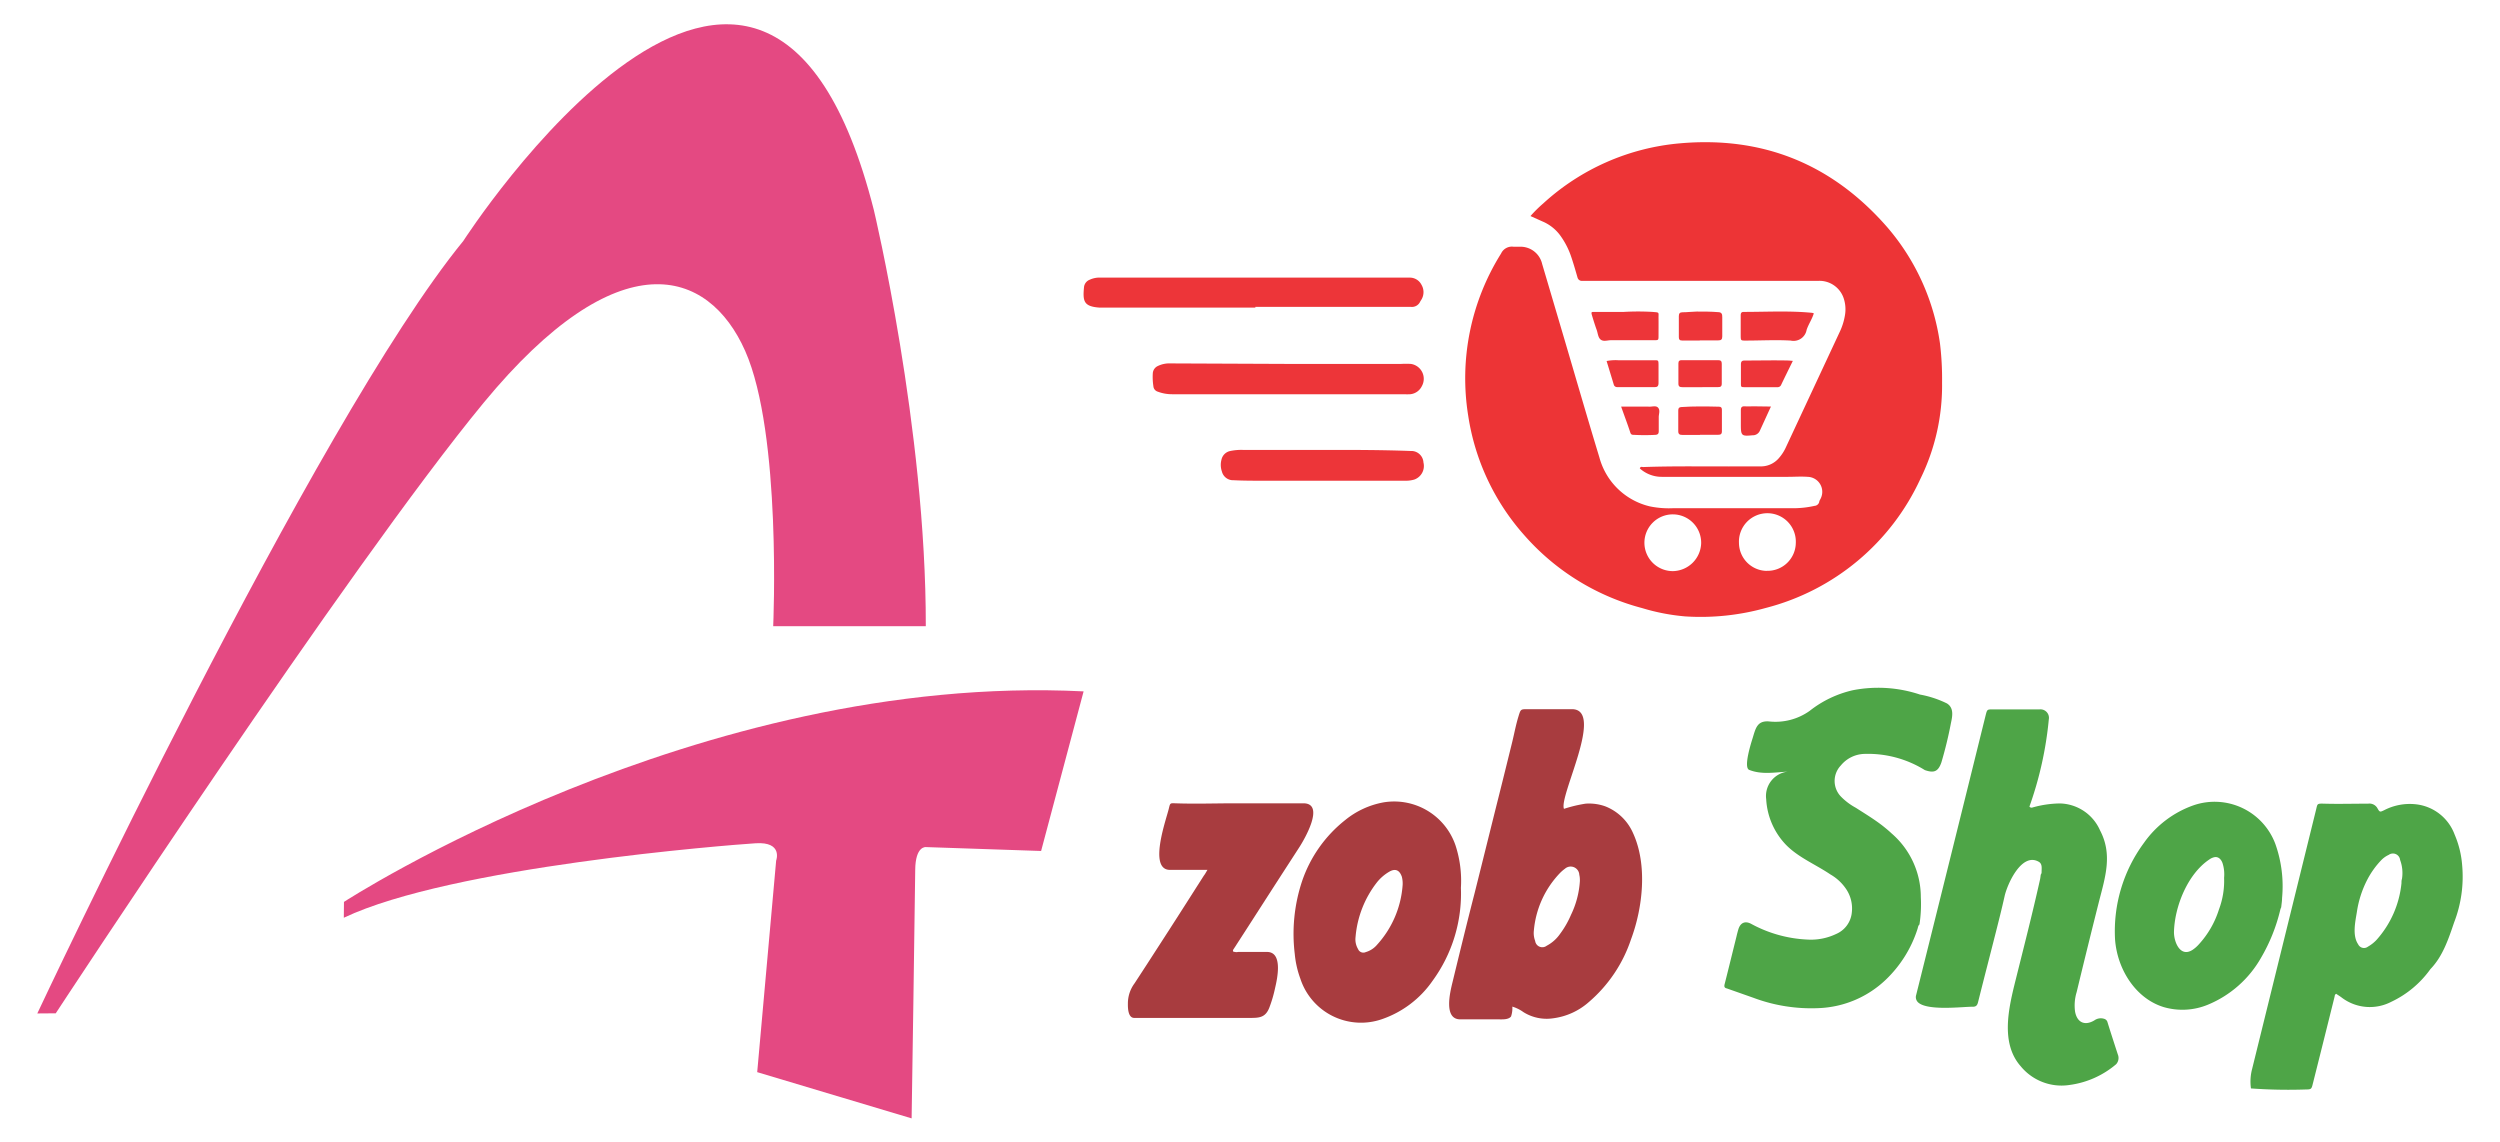 <svg id="Layer_1" data-name="Layer 1" xmlns="http://www.w3.org/2000/svg" viewBox="0 0 347.13 158.62"><defs><style>.cls-1{fill:#ed3436;}.cls-2{fill:#4ea547;}.cls-3{fill:#a83c3f;}.cls-4{fill:#ed3539;}.cls-5{fill:#e44982;}</style></defs><path class="cls-1" d="M212.51,30a18.34,18.34,0,0,1,1.78-1.76,32.25,32.25,0,0,1,19-8.34c11.39-1,21,2.8,28.69,11.57a31.45,31.45,0,0,1,7.39,16.22,41,41,0,0,1,.29,5.42,29.37,29.37,0,0,1-3,13.36A32.57,32.57,0,0,1,245.2,84.41,33.56,33.56,0,0,1,234,85.59a29,29,0,0,1-6-1.16,32.86,32.86,0,0,1-16.31-10.07,32.21,32.21,0,0,1-7.83-16.66,32.63,32.63,0,0,1,4.57-22.5,1.65,1.65,0,0,1,1.73-.94c.28,0,.56,0,.84,0a3.08,3.08,0,0,1,3.13,2.39q1.54,5.2,3.08,10.42c1.62,5.49,3.21,11,4.87,16.45a9.52,9.52,0,0,0,7,6.79,13.07,13.07,0,0,0,3.36.25l17,0a13.27,13.27,0,0,0,2.51-.32.72.72,0,0,0,.66-.56c0-.16.14-.31.2-.47a2.08,2.08,0,0,0-1.8-3c-.93-.07-1.86,0-2.78,0-5.83,0-11.65,0-17.47,0a4.54,4.54,0,0,1-3.07-1.17c.1-.32.34-.18.5-.19,4.53-.16,9.06-.06,13.58-.09.9,0,1.8,0,2.7,0a3.28,3.28,0,0,0,2.54-1.16,6.13,6.13,0,0,0,1-1.57q3.71-7.95,7.42-15.9a8.68,8.68,0,0,0,.75-2.38,4.85,4.85,0,0,0-.17-2.3A3.54,3.54,0,0,0,252.45,39c-1.47,0-2.93,0-4.39,0H220.3c-.23,0-.45,0-.68,0s-.49-.15-.58-.47c-.27-.94-.54-1.88-.85-2.8a10.92,10.92,0,0,0-1.41-2.84,5.9,5.9,0,0,0-2.6-2.14Zm23.7,45.43a3.94,3.94,0,1,0-3.87,3.87A4,4,0,0,0,236.21,75.44Zm9.14,3.83a3.92,3.92,0,0,0,4-3.85,3.95,3.95,0,1,0-7.89,0A3.91,3.91,0,0,0,245.35,79.27Z"/><path class="cls-2" d="M266.32,139.17a1,1,0,0,1-.26-1q4.85-19.43,9.65-38.85c.21-.82.21-.82,1-.82h6.49a1.18,1.18,0,0,1,1.28,1.4A50.12,50.12,0,0,1,281.79,112c.23.26.45.1.65.06a14.51,14.51,0,0,1,3.58-.5,6.24,6.24,0,0,1,5.57,3.73c1.76,3.34.74,6.45-.13,9.85q-1.59,6.3-3.11,12.61a6.3,6.3,0,0,0-.22,2.73c.28,1.49,1.34,2,2.68,1.2a1.53,1.53,0,0,1,1.34-.22.67.67,0,0,1,.49.51c.46,1.48.94,2.95,1.42,4.43a1.29,1.29,0,0,1-.23,1.37,12.53,12.53,0,0,1-6.47,2.88,7.33,7.33,0,0,1-6.79-2.61c-2.83-3.22-1.66-8.1-.71-11.91,1.16-4.65,2.35-9.29,3.4-14,.05-.22.07-.45.1-.68a.58.58,0,0,0,.12-.4c0-.51.12-1.11-.41-1.4-2.36-1.33-4.35,3.09-4.73,4.8s-.81,3.4-1.24,5.1c-.81,3.2-1.64,6.39-2.44,9.59-.11.45-.27.66-.78.65C272.69,139.76,267.63,140.42,266.32,139.17Z"/><path class="cls-2" d="M242.88,106.9c-.84-.33.31-3.87.48-4.42.41-1.33.61-2.42,2.24-2.31a8.19,8.19,0,0,0,5.67-1.46,15.06,15.06,0,0,1,6-2.87,18.32,18.32,0,0,1,9.32.6,14.28,14.28,0,0,1,3.74,1.23c1,.62.77,1.77.56,2.74a56,56,0,0,1-1.32,5.44c-.46,1.34-1.08,1.5-2.3,1.08a14.94,14.94,0,0,0-8.35-2.25,4.38,4.38,0,0,0-3.32,1.61,3.12,3.12,0,0,0,.08,4.38,8.62,8.62,0,0,0,2,1.49c1.28.82,2.59,1.61,3.8,2.56.4.32.79.64,1.17,1a11.68,11.68,0,0,1,4.06,8.86,18.5,18.5,0,0,1-.19,3.79c-.19.16-.2.41-.27.62a16.82,16.82,0,0,1-4.41,7.05,14.27,14.27,0,0,1-9.3,3.94,22.92,22.92,0,0,1-9.09-1.44l-3.66-1.29c-.45-.09-.38-.38-.29-.72.55-2.17,1.08-4.35,1.62-6.52.07-.31.15-.61.24-.92.27-.95.92-1.26,1.76-.83a18,18,0,0,0,7.82,2.2,8.13,8.13,0,0,0,4-.77,3.62,3.62,0,0,0,2.19-3,4.83,4.83,0,0,0-.71-3.12,6.55,6.55,0,0,0-2.26-2.15c-2.06-1.4-4.55-2.39-6.28-4.23a9.91,9.91,0,0,1-2.64-6.21,3.41,3.41,0,0,1,3-3.84C246.3,107.26,244.57,107.57,242.88,106.9Z"/><path class="cls-3" d="M217.16,112.31s0,0,0,0a19,19,0,0,1,3-.72,6.7,6.7,0,0,1,2.73.37,7,7,0,0,1,3.88,3.76c2,4.39,1.34,10.31-.3,14.71a19.63,19.63,0,0,1-5.86,8.71,9.26,9.26,0,0,1-4.94,2.25,6.07,6.07,0,0,1-4.13-.85,5.23,5.23,0,0,0-1.55-.77,3.5,3.5,0,0,1-.18,1.37c-.39.5-1.33.39-1.91.4h-5.14c-2.36,0-1.4-3.83-1.07-5.18,1-4.12,2-8.22,3.06-12.34,1.16-4.62,2.3-9.25,3.46-13.87.59-2.35,1.17-4.71,1.75-7.06.29-1.18.51-2.39.86-3.54s.31-1.07,1.45-1.08h6C222.87,98.5,216.42,110.57,217.16,112.31Zm2.21,10c0-.21,0-.53-.08-.83a1.2,1.2,0,0,0-2-.85,5.36,5.36,0,0,0-.76.67,13.19,13.19,0,0,0-3.55,7.91,3.07,3.07,0,0,0,.18,1.44,1,1,0,0,0,1.6.67,5.23,5.23,0,0,0,1.88-1.68,12.68,12.68,0,0,0,1.49-2.6A12.54,12.54,0,0,0,219.37,122.34Z"/><path class="cls-2" d="M341.87,120.08a17.61,17.61,0,0,1-1.11,8c-.78,2.29-1.58,4.72-3.29,6.48a14,14,0,0,1-5.43,4.54,6.46,6.46,0,0,1-6.87-.57c-.26-.2-.55-.37-.79-.54-.21.12-.19.28-.22.41q-1.49,6-3,12c-.21.86-.21.87-1.12.88a72,72,0,0,1-7.49-.15,6.86,6.86,0,0,1,.17-2.74l8.88-36c.19-.76.1-.83,1.07-.8,2.05.06,4.1,0,6.15,0a1.27,1.27,0,0,1,1.31.67c.3.53.35.51.93.23a7.74,7.74,0,0,1,4.42-.81,6.48,6.48,0,0,1,5.35,4.2A13.27,13.27,0,0,1,341.87,120.08Zm-8.42,2.55c0-.2,0-.4.07-.6a5.19,5.19,0,0,0-.26-2.62,1,1,0,0,0-1.58-.71,3.39,3.39,0,0,0-1.09.79,11.73,11.73,0,0,0-1.88,2.64,14.27,14.27,0,0,0-1.45,4.48c-.22,1.37-.66,3.27.17,4.5a.9.9,0,0,0,1.37.33,5,5,0,0,0,1.2-.95A13.83,13.83,0,0,0,333.45,122.63Z"/><path class="cls-3" d="M202.85,123.28a20.54,20.54,0,0,1-3.93,12.9,14.14,14.14,0,0,1-7.08,5.35,8.86,8.86,0,0,1-11.28-5.63,13.52,13.52,0,0,1-.78-3.44,23.16,23.16,0,0,1,1-10.06,18.32,18.32,0,0,1,6-8.53,11.74,11.74,0,0,1,5.33-2.46,9,9,0,0,1,10,6A15.87,15.87,0,0,1,202.85,123.28Zm-8.09-.42a3.81,3.81,0,0,0-.11-1.12c-.33-.95-.92-1.18-1.75-.7a6.12,6.12,0,0,0-1.68,1.44,14.24,14.24,0,0,0-3,7.64,2.62,2.62,0,0,0,.35,1.66.79.79,0,0,0,1.07.42,3.22,3.22,0,0,0,1.55-1A13.75,13.75,0,0,0,194.76,122.86Z"/><path class="cls-3" d="M167.66,120.78H163l-.68,0c-2.9-.22-.27-7.32,0-8.61.16-.65.17-.66.86-.63,2.81.1,5.62,0,8.43,0,3.12,0,6.24,0,9.36,0s.06,5.14-.53,6.06L178,121.37q-2.38,3.69-4.75,7.38l-1.86,2.88c-.08.14-.23.26-.18.48a1.26,1.26,0,0,0,.72.07h4c2.24,0,1.42,3.73,1.12,5a17.75,17.75,0,0,1-.82,2.78c-.56,1.39-1.46,1.38-2.8,1.38H160.1c-.87,0-1.74,0-2.61,0s-.89-1.41-.88-2a4.69,4.69,0,0,1,.93-2.81l1.68-2.58,3.23-5c1.58-2.45,3.14-4.91,4.71-7.37C167.31,121.4,167.44,121.15,167.66,120.78Z"/><path class="cls-2" d="M293.9,132a11.65,11.65,0,0,1-.22-1.54,20.64,20.64,0,0,1,4-13.41,14.19,14.19,0,0,1,6.86-5.22,9,9,0,0,1,11.41,5.39,17.52,17.52,0,0,1,.92,7.47c0,.43-.08.86-.12,1.29a1.66,1.66,0,0,0-.12.31,24.2,24.2,0,0,1-2.67,6.68,15.13,15.13,0,0,1-7.38,6.53,9.27,9.27,0,0,1-6.1.35C297,138.81,294.63,135.51,293.9,132Zm14.92-10.11a5.08,5.08,0,0,0-.22-2.05c-.18-.5-.55-.92-1.12-.82a1.9,1.9,0,0,0-.71.32c-3,2-4.83,6.52-4.91,10.09,0,1.44.9,3.52,2.55,2.48a4.47,4.47,0,0,0,.9-.78,12.87,12.87,0,0,0,2.8-4.86A11.26,11.26,0,0,0,308.82,121.87Z"/><path class="cls-4" d="M174.31,42.71H152.64c-2.18-.16-2.31-.9-2.12-2.87a1.24,1.24,0,0,1,.79-1,3.22,3.22,0,0,1,1.56-.29h36.68c2,0,4.1,0,6.15,0a1.81,1.81,0,0,1,1.68,1,2,2,0,0,1,.07,1.9c-.07.15-.18.29-.26.44a1.25,1.25,0,0,1-1.29.72c-7.2,0-14.39,0-21.59,0Z"/><path class="cls-4" d="M178.78,50.53h15.78a12,12,0,0,1,1.34,0,2.09,2.09,0,0,1,1.52,3.1,2,2,0,0,1-1.61,1.11,7.85,7.85,0,0,1-.84,0H162.75a5.59,5.59,0,0,1-2-.36.85.85,0,0,1-.6-.76,8.33,8.33,0,0,1-.08-1.8,1.19,1.19,0,0,1,.7-1,3.61,3.61,0,0,1,1.71-.36Z"/><path class="cls-4" d="M184.89,62.47c3,0,7,0,11,.15a1.69,1.69,0,0,1,1.76,1.6,2,2,0,0,1-1.25,2.36,4.06,4.06,0,0,1-1.25.17H175.3c-1.33,0-2.65,0-4-.07a1.6,1.6,0,0,1-1.64-1.22,2.8,2.8,0,0,1-.06-1.62,1.56,1.56,0,0,1,1.19-1.21,7.44,7.44,0,0,1,1.76-.16Z"/><path class="cls-4" d="M251.85,43.51c-.24.81-.74,1.51-1,2.3a1.84,1.84,0,0,1-2.21,1.48c-2.07-.12-4.16,0-6.24,0-.69,0-.69,0-.7-.71V43.81c0-.3.06-.5.41-.5,3.15,0,6.29-.18,9.43.12A.88.88,0,0,1,251.85,43.51Z"/><path class="cls-4" d="M225.46,43.31a34.21,34.21,0,0,1,4,0c1,.09.82,0,.83.88s0,1.61,0,2.42c0,.61,0,.63-.61.63-2,0-4,0-6,0-.47,0-1,.22-1.4-.07s-.41-.92-.59-1.4-.42-1.25-.61-1.88-.13-.58.45-.58Z"/><path class="cls-4" d="M223.08,50.13a6.4,6.4,0,0,1,1.6-.11h5c.59,0,.6,0,.61.62,0,.84,0,1.67,0,2.51,0,.38-.09.6-.5.6h-5.23a.47.47,0,0,1-.49-.37Z"/><path class="cls-4" d="M248.94,50.11c-.58,1.18-1.11,2.25-1.62,3.32a.53.53,0,0,1-.54.33c-1.48,0-3,0-4.46,0-.6,0-.59,0-.59-.63,0-.83,0-1.67,0-2.5,0-.39.09-.57.52-.57,2.05,0,4.09-.05,6.14,0Z"/><path class="cls-4" d="M236,47.28h-2.44c-.33,0-.45-.13-.45-.46,0-1,0-2,0-2.93,0-.39.16-.52.49-.53.68,0,1.35-.09,2-.1,1,0,2,0,2.95.08.47,0,.61.24.59.7,0,.89,0,1.79,0,2.68,0,.42-.17.55-.56.54-.84,0-1.68,0-2.53,0Z"/><path class="cls-4" d="M236.05,60.39H233.6c-.36,0-.58-.09-.57-.53,0-1,0-1.91,0-2.86,0-.32.1-.46.42-.48,1.74-.12,3.49-.09,5.23-.05.28,0,.41.12.41.42,0,1,0,2,0,3,0,.4-.19.48-.52.48h-2.53Z"/><path class="cls-4" d="M236.05,53.76c-.82,0-1.63,0-2.45,0-.38,0-.56-.1-.55-.53,0-.92,0-1.85,0-2.77,0-.33.14-.46.46-.45h5.05c.34,0,.52.11.51.5q0,1.38,0,2.76c0,.42-.2.48-.52.48Z"/><path class="cls-4" d="M225.1,56.46h3.52l.25,0c.47.06,1.06-.21,1.37.16s.07.88.08,1.34c0,.63,0,1.26,0,1.89,0,.38-.13.51-.48.53a26.22,26.22,0,0,1-2.94,0c-.24,0-.43,0-.53-.32C226,58.92,225.55,57.75,225.1,56.46Z"/><path class="cls-4" d="M245.9,56.45c-.58,1.25-1.07,2.34-1.57,3.42a1.07,1.07,0,0,1-1,.57c-1.51.15-1.61.06-1.61-1.47,0-.66,0-1.32,0-2,0-.42.14-.57.54-.55s1,0,1.43,0Z"/><path class="cls-5" d="M5.18,140.72s38.49-82,59.15-107.26c0,0,41.66-64.72,57-4.32,0,0,7.27,30.39,7.22,57.81H107.36s1.21-26.71-3.89-38.22-17.58-15.52-36.32,7.2S7.74,140.7,7.74,140.7Z"/><path class="cls-5" d="M47.76,125.23S96.85,93.33,150.46,96l-5.9,22.16-16-.54s-1.46-.19-1.48,3.19-.5,34.48-.5,34.48l-21.44-6.42,2.63-29.37s1-2.66-2.86-2.41-42.21,3.24-57.17,10.34Z"/></svg>